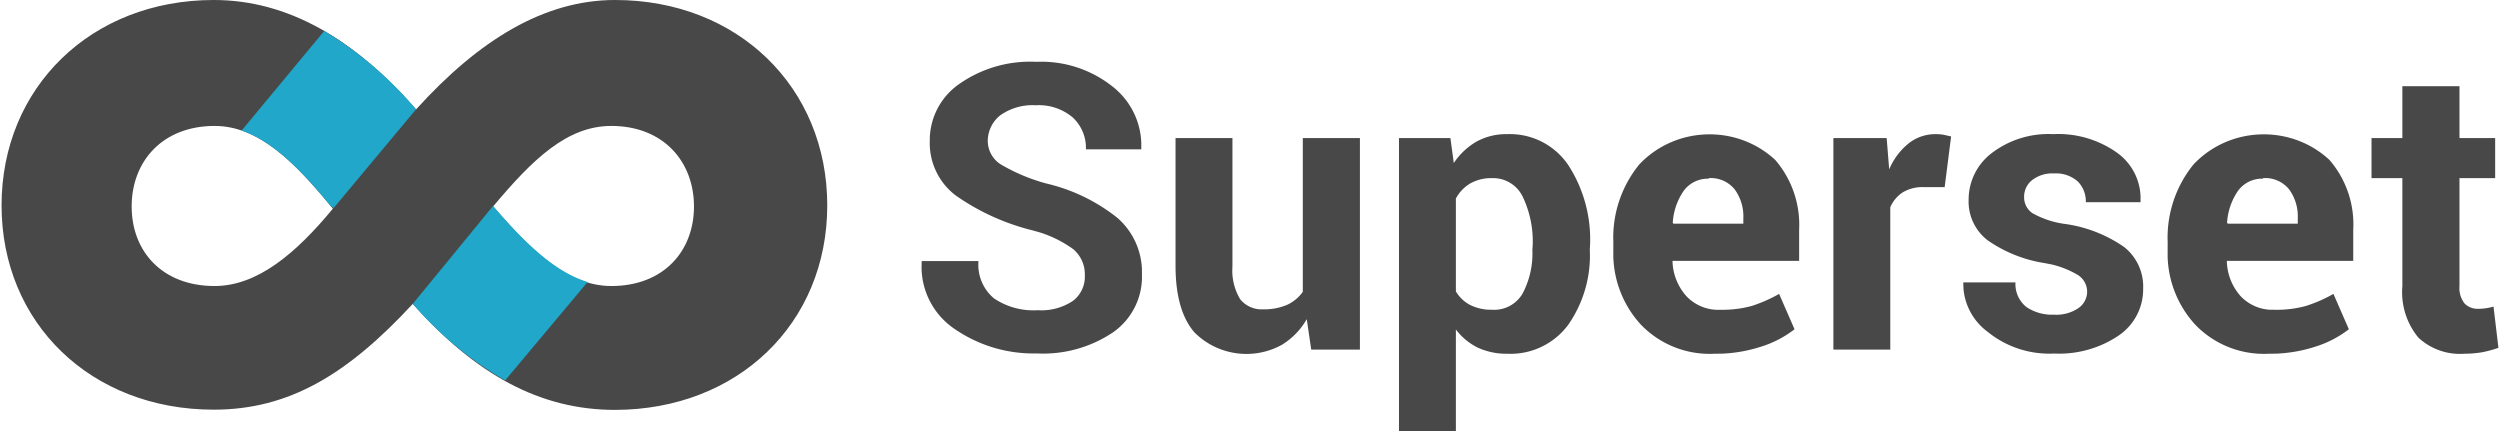 <svg xmlns="http://www.w3.org/2000/svg" width="5.76em" height="1em" viewBox="0 0 512 89"><path fill="#484848" d="M125.807 0c-14.517 0-27.89 8.167-40.814 22.437C72.293 7.943 58.696 0 43.506 0C18.354 0 0 17.95 0 42.115c0 24.165 18.354 41.89 43.506 41.89c15.46 0 27.441-7.247 40.814-21.696c12.924 14.494 26.072 21.742 41.487 21.742c25.152-.045 43.506-17.703 43.506-41.936C169.313 17.883 150.959 0 125.807 0M43.686 58.651c-10.658 0-17.008-7.022-17.008-16.312c0-9.289 6.35-16.514 17.008-16.514c8.975 0 16.312 7.225 24.255 16.963c-7.495 9.065-15.415 15.863-24.255 15.863m81.358 0c-8.84 0-16.312-7.022-24.255-16.312c8.167-9.737 15.19-16.514 24.255-16.514c10.658 0 16.94 7.315 16.94 16.514c0 9.2-6.282 16.312-16.94 16.312"/><path fill="#20A7C9" d="m103.257 78.015l16.918-20.194c-6.731-2.02-12.946-8.077-19.386-15.594L84.319 62.31a74.003 74.003 0 0 0 18.938 15.706M84.993 22.415A76.142 76.142 0 0 0 66.168 6.35l-16.94 20.418c6.44 2.244 12.138 8.032 18.197 15.414l.673.472z"/><path fill="#484848" d="M222.13 56.453a6.73 6.73 0 0 0-2.378-5.363a24.176 24.176 0 0 0-6.878-3.443l-1.49-.416a47.107 47.107 0 0 1-15.707-7.135a13.472 13.472 0 0 1-5.34-11.219a13.996 13.996 0 0 1 6.125-11.712a25.296 25.296 0 0 1 15.706-4.488a23.474 23.474 0 0 1 15.707 5.116a15.334 15.334 0 0 1 5.834 11.486v1.348h-11.354a8.509 8.509 0 0 0-2.715-6.552a10.77 10.77 0 0 0-7.584-2.49c-2.587-.16-5.151.57-7.27 2.064a6.734 6.734 0 0 0-2.557 5.34a5.726 5.726 0 0 0 2.58 4.667a37.736 37.736 0 0 0 9.424 3.972a36.73 36.73 0 0 1 14.629 7.09a14.746 14.746 0 0 1 4.98 10.5l.001 1.1a13.883 13.883 0 0 1-5.923 11.825a25.723 25.723 0 0 1-15.707 4.33a28.45 28.45 0 0 1-16.626-4.914a15.366 15.366 0 0 1-6.938-12.682l.027-1.341h11.645a8.985 8.985 0 0 0 3.187 7.65a14.434 14.434 0 0 0 8.975 2.424c2.582.175 5.151-.52 7.292-1.974a6.246 6.246 0 0 0 2.356-5.183m45.504 8.997a14.68 14.68 0 0 1-5.093 5.25c-5.866 3.25-13.227 2.2-17.95-2.557c-2.574-2.991-3.86-7.54-3.86-13.642V28.316H252.4v26.32a11.424 11.424 0 0 0 1.593 6.73a5.663 5.663 0 0 0 4.056 2.067l.678-.002c1.654.036 3.294-.27 4.824-.898a8.14 8.14 0 0 0 3.276-2.692V28.316h11.712v43.372h-9.984zm58.045-14.248a24.81 24.81 0 0 1-4.487 15.482a14.732 14.732 0 0 1-12.43 5.856a14.132 14.132 0 0 1-6.058-1.256a12.631 12.631 0 0 1-4.488-3.725v20.822H286.55V28.316h10.545l.696 5.116a14.039 14.039 0 0 1 4.622-4.376a12.608 12.608 0 0 1 6.327-1.548a14.44 14.44 0 0 1 12.498 6.305a27.977 27.977 0 0 1 4.487 16.56zm-11.712-.897a21.299 21.299 0 0 0-2.042-9.962a6.74 6.74 0 0 0-6.26-3.815a8.844 8.844 0 0 0-4.487 1.077a8.032 8.032 0 0 0-2.962 3.097V59.75a7.277 7.277 0 0 0 2.962 2.805a9.723 9.723 0 0 0 3.56.944l.927.02a6.738 6.738 0 0 0 6.238-3.343a17.572 17.572 0 0 0 1.997-8.975zm38.784 22.216l-1.627.02a19.559 19.559 0 0 1-15.011-6.014a21.53 21.53 0 0 1-5.617-13.984l.008-2.889a23.73 23.73 0 0 1 5.317-15.93c7.418-7.86 19.97-8.275 27.89-.92a20.378 20.378 0 0 1 4.891 14.315v6.372h-25.96v.247a11.22 11.22 0 0 0 2.872 7.023a8.978 8.978 0 0 0 6.91 2.76a22.769 22.769 0 0 0 6.463-.786a29.75 29.75 0 0 0 5.61-2.468l3.163 7.247a21.559 21.559 0 0 1-6.933 3.59a29.792 29.792 0 0 1-7.976 1.417m-2.682-35.88a6.132 6.132 0 0 0-5.138 2.49a12.914 12.914 0 0 0-2.244 6.53l.112.201h14.36V44.83a9.41 9.41 0 0 0-1.75-5.968a6.291 6.291 0 0 0-5.34-2.334zm48.375 1.727h-4.308a7.826 7.826 0 0 0-4.285 1.077a6.864 6.864 0 0 0-2.558 3.052v29.19h-11.668v-43.37h10.927l.516 6.416c.866-2.07 2.23-3.9 3.972-5.318a8.801 8.801 0 0 1 5.61-1.907c.54-.004 1.08.04 1.615.135l1.503.336zm29.214 21.383a4.086 4.086 0 0 0-1.863-3.343a19.202 19.202 0 0 0-5.458-2.19l-1.452-.278a27.965 27.965 0 0 1-11.6-4.645a10.013 10.013 0 0 1-3.927-8.347a11.97 11.97 0 0 1 4.712-9.536a19.166 19.166 0 0 1 12.61-3.904a20.785 20.785 0 0 1 13.215 3.882a11.525 11.525 0 0 1 4.716 8.868l-.004 1.206h-11.219a5.766 5.766 0 0 0-1.66-4.263a6.736 6.736 0 0 0-4.13-1.648l-.761.01a6.736 6.736 0 0 0-4.488 1.391a4.353 4.353 0 0 0-1.615 3.456a3.93 3.93 0 0 0 1.705 3.298a18.604 18.604 0 0 0 6.91 2.244c4.282.63 8.36 2.244 11.915 4.712a10.352 10.352 0 0 1 3.882 8.548a11.453 11.453 0 0 1-5.004 9.581a21.792 21.792 0 0 1-13.238 3.702a20.053 20.053 0 0 1-13.687-4.487a12.26 12.26 0 0 1-4.916-8.818l-.043-1.279h10.703a6.034 6.034 0 0 0 2.244 5.048c1.393.924 3 1.46 4.656 1.562l.998.01a8.104 8.104 0 0 0 4.936-1.302a4.112 4.112 0 0 0 1.863-3.478M466.4 72.52l-1.63.02a19.508 19.508 0 0 1-14.989-6.014a21.53 21.53 0 0 1-5.617-13.984l.008-2.889a23.833 23.833 0 0 1 5.295-15.93c7.418-7.86 19.97-8.275 27.89-.92a20.199 20.199 0 0 1 4.869 14.315v6.372H456.31v.247a11.22 11.22 0 0 0 2.85 7.023a8.975 8.975 0 0 0 5.962 2.755l.971.004a22.6 22.6 0 0 0 6.44-.785a29.32 29.32 0 0 0 5.631-2.468l3.164 7.247a21.785 21.785 0 0 1-6.933 3.59a29.93 29.93 0 0 1-7.995 1.417m-2.663-35.88a6.083 6.083 0 0 0-5.138 2.49a12.943 12.943 0 0 0-2.244 6.53l.135.201h14.36V44.83a9.41 9.41 0 0 0-1.75-5.968a6.288 6.288 0 0 0-5.363-2.334zm40.275-18.96v10.635h7.315v8.212h-7.315V58.63a5.115 5.115 0 0 0 1.055 3.612a3.7 3.7 0 0 0 2.805 1.077c.525.003 1.05-.033 1.57-.112a13.988 13.988 0 0 0 1.548-.336L512 71.33c-1.126.392-2.282.7-3.455.92c-.802.128-1.609.215-2.419.259l-1.216.032a12.478 12.478 0 0 1-9.334-3.32a14.627 14.627 0 0 1-3.276-10.546V36.528h-6.327v-8.212h6.327V17.681z"/></svg>